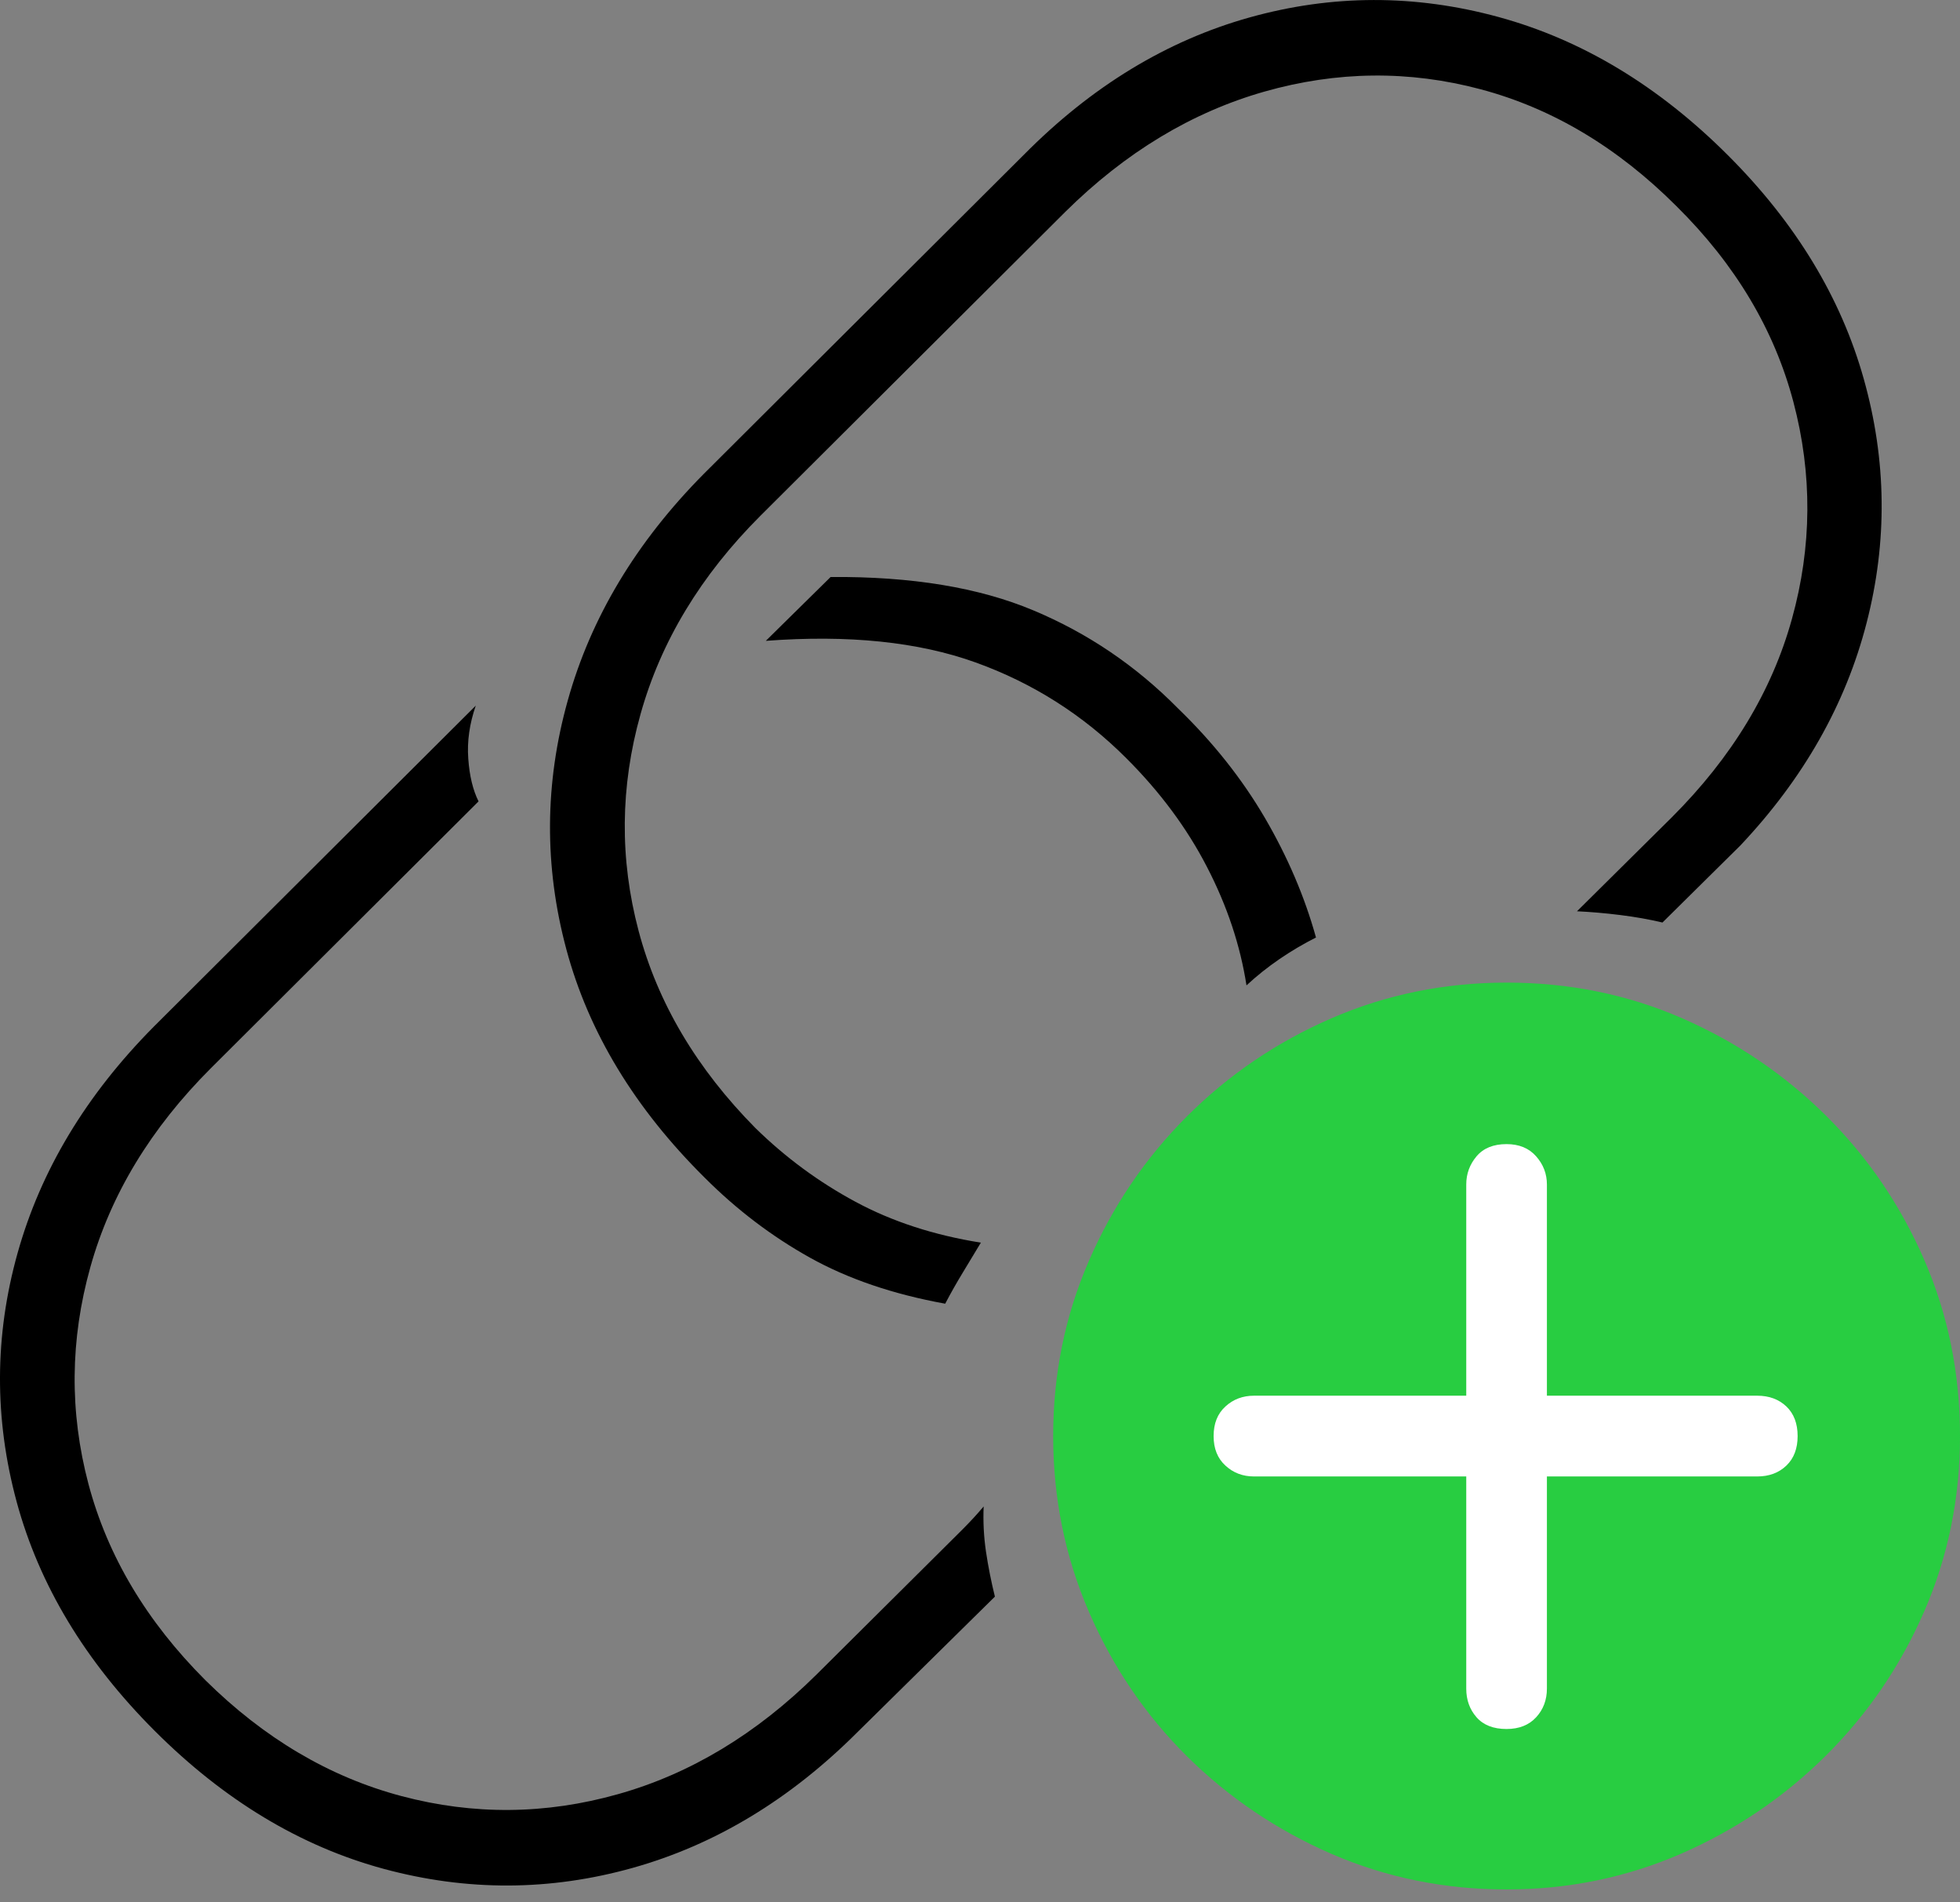 <?xml version="1.0" encoding="UTF-8"?>
<!--Generator: Apple Native CoreSVG 175-->
<!DOCTYPE svg
PUBLIC "-//W3C//DTD SVG 1.1//EN"
       "http://www.w3.org/Graphics/SVG/1.1/DTD/svg11.dtd">
<svg version="1.1" xmlns="http://www.w3.org/2000/svg" xmlns:xlink="http://www.w3.org/1999/xlink" width="20.388" height="19.788">
 <rect width="100%" height="100%" fill="#808080" stroke="none"/>
 <g>
  <rect height="19.788" opacity="0" width="20.388" x="0" y="0"/>
  <path d="M1.609 18.004Q2.693 19.088 3.992 19.44Q5.291 19.791 6.58 19.43Q7.869 19.069 8.923 18.014L10.349 16.608Q10.291 16.373 10.256 16.139Q10.222 15.905 10.232 15.67Q10.134 15.787 10.007 15.914L8.494 17.418Q7.556 18.346 6.428 18.663Q5.3 18.981 4.177 18.683Q3.054 18.385 2.136 17.477Q1.218 16.559 0.92 15.436Q0.623 14.313 0.94 13.18Q1.257 12.047 2.195 11.11L4.978 8.336Q4.89 8.16 4.871 7.892Q4.851 7.623 4.949 7.34L1.599 10.68Q0.544 11.744 0.183 13.034Q-0.178 14.322 0.173 15.621Q0.525 16.92 1.609 18.004ZM7.966 6.666Q9.255 6.569 10.149 6.891Q11.043 7.213 11.716 7.887Q12.244 8.414 12.556 9.02Q12.869 9.625 12.966 10.25Q13.123 10.104 13.308 9.977Q13.494 9.85 13.689 9.752Q13.513 9.117 13.157 8.507Q12.8 7.897 12.254 7.369Q11.599 6.705 10.749 6.349Q9.9 5.992 8.64 6.002ZM7.332 12.252Q7.83 12.75 8.425 13.082Q9.021 13.414 9.832 13.561Q9.919 13.395 10.017 13.234Q10.115 13.072 10.203 12.926Q9.47 12.809 8.899 12.501Q8.328 12.194 7.859 11.735Q6.941 10.807 6.643 9.684Q6.345 8.561 6.663 7.428Q6.98 6.295 7.908 5.367L11.082 2.203Q12.019 1.276 13.152 0.953Q14.285 0.631 15.403 0.929Q16.521 1.227 17.439 2.145Q18.357 3.053 18.655 4.181Q18.953 5.309 18.64 6.437Q18.328 7.565 17.39 8.502L16.404 9.479Q16.619 9.489 16.853 9.518Q17.087 9.547 17.293 9.596L18.103 8.795Q19.089 7.75 19.416 6.481Q19.744 5.211 19.387 3.942Q19.031 2.672 17.976 1.617Q16.892 0.533 15.588 0.177Q14.285-0.179 12.996 0.182Q11.707 0.543 10.652 1.608L7.322 4.928Q6.267 5.992 5.906 7.286Q5.544 8.58 5.891 9.874Q6.238 11.168 7.332 12.252Z" fill="#000000"/>
  <path d="M15.671 19.654Q16.628 19.654 17.483 19.284Q18.337 18.912 18.992 18.263Q19.646 17.613 20.017 16.759Q20.388 15.905 20.388 14.938Q20.388 13.961 20.017 13.107Q19.646 12.252 18.997 11.608Q18.347 10.963 17.498 10.592Q16.648 10.221 15.671 10.221Q14.705 10.221 13.85 10.592Q12.996 10.963 12.346 11.613Q11.697 12.262 11.326 13.117Q10.955 13.971 10.955 14.938Q10.955 15.905 11.326 16.764Q11.697 17.623 12.346 18.268Q12.996 18.912 13.85 19.284Q14.705 19.654 15.671 19.654Z" fill="#28cd41"/>
  <path d="M15.671 17.985Q15.466 17.985 15.359 17.863Q15.252 17.741 15.252 17.565L15.252 15.358L13.044 15.358Q12.869 15.358 12.747 15.245Q12.624 15.133 12.624 14.938Q12.624 14.742 12.747 14.63Q12.869 14.518 13.044 14.518L15.252 14.518L15.252 12.321Q15.252 12.155 15.359 12.028Q15.466 11.901 15.671 11.901Q15.867 11.901 15.979 12.028Q16.091 12.155 16.091 12.321L16.091 14.518L18.279 14.518Q18.464 14.518 18.582 14.63Q18.699 14.742 18.699 14.938Q18.699 15.133 18.582 15.245Q18.464 15.358 18.279 15.358L16.091 15.358L16.091 17.565Q16.091 17.741 15.979 17.863Q15.867 17.985 15.671 17.985Z" fill="#ffffff"/>
 </g>
</svg>
